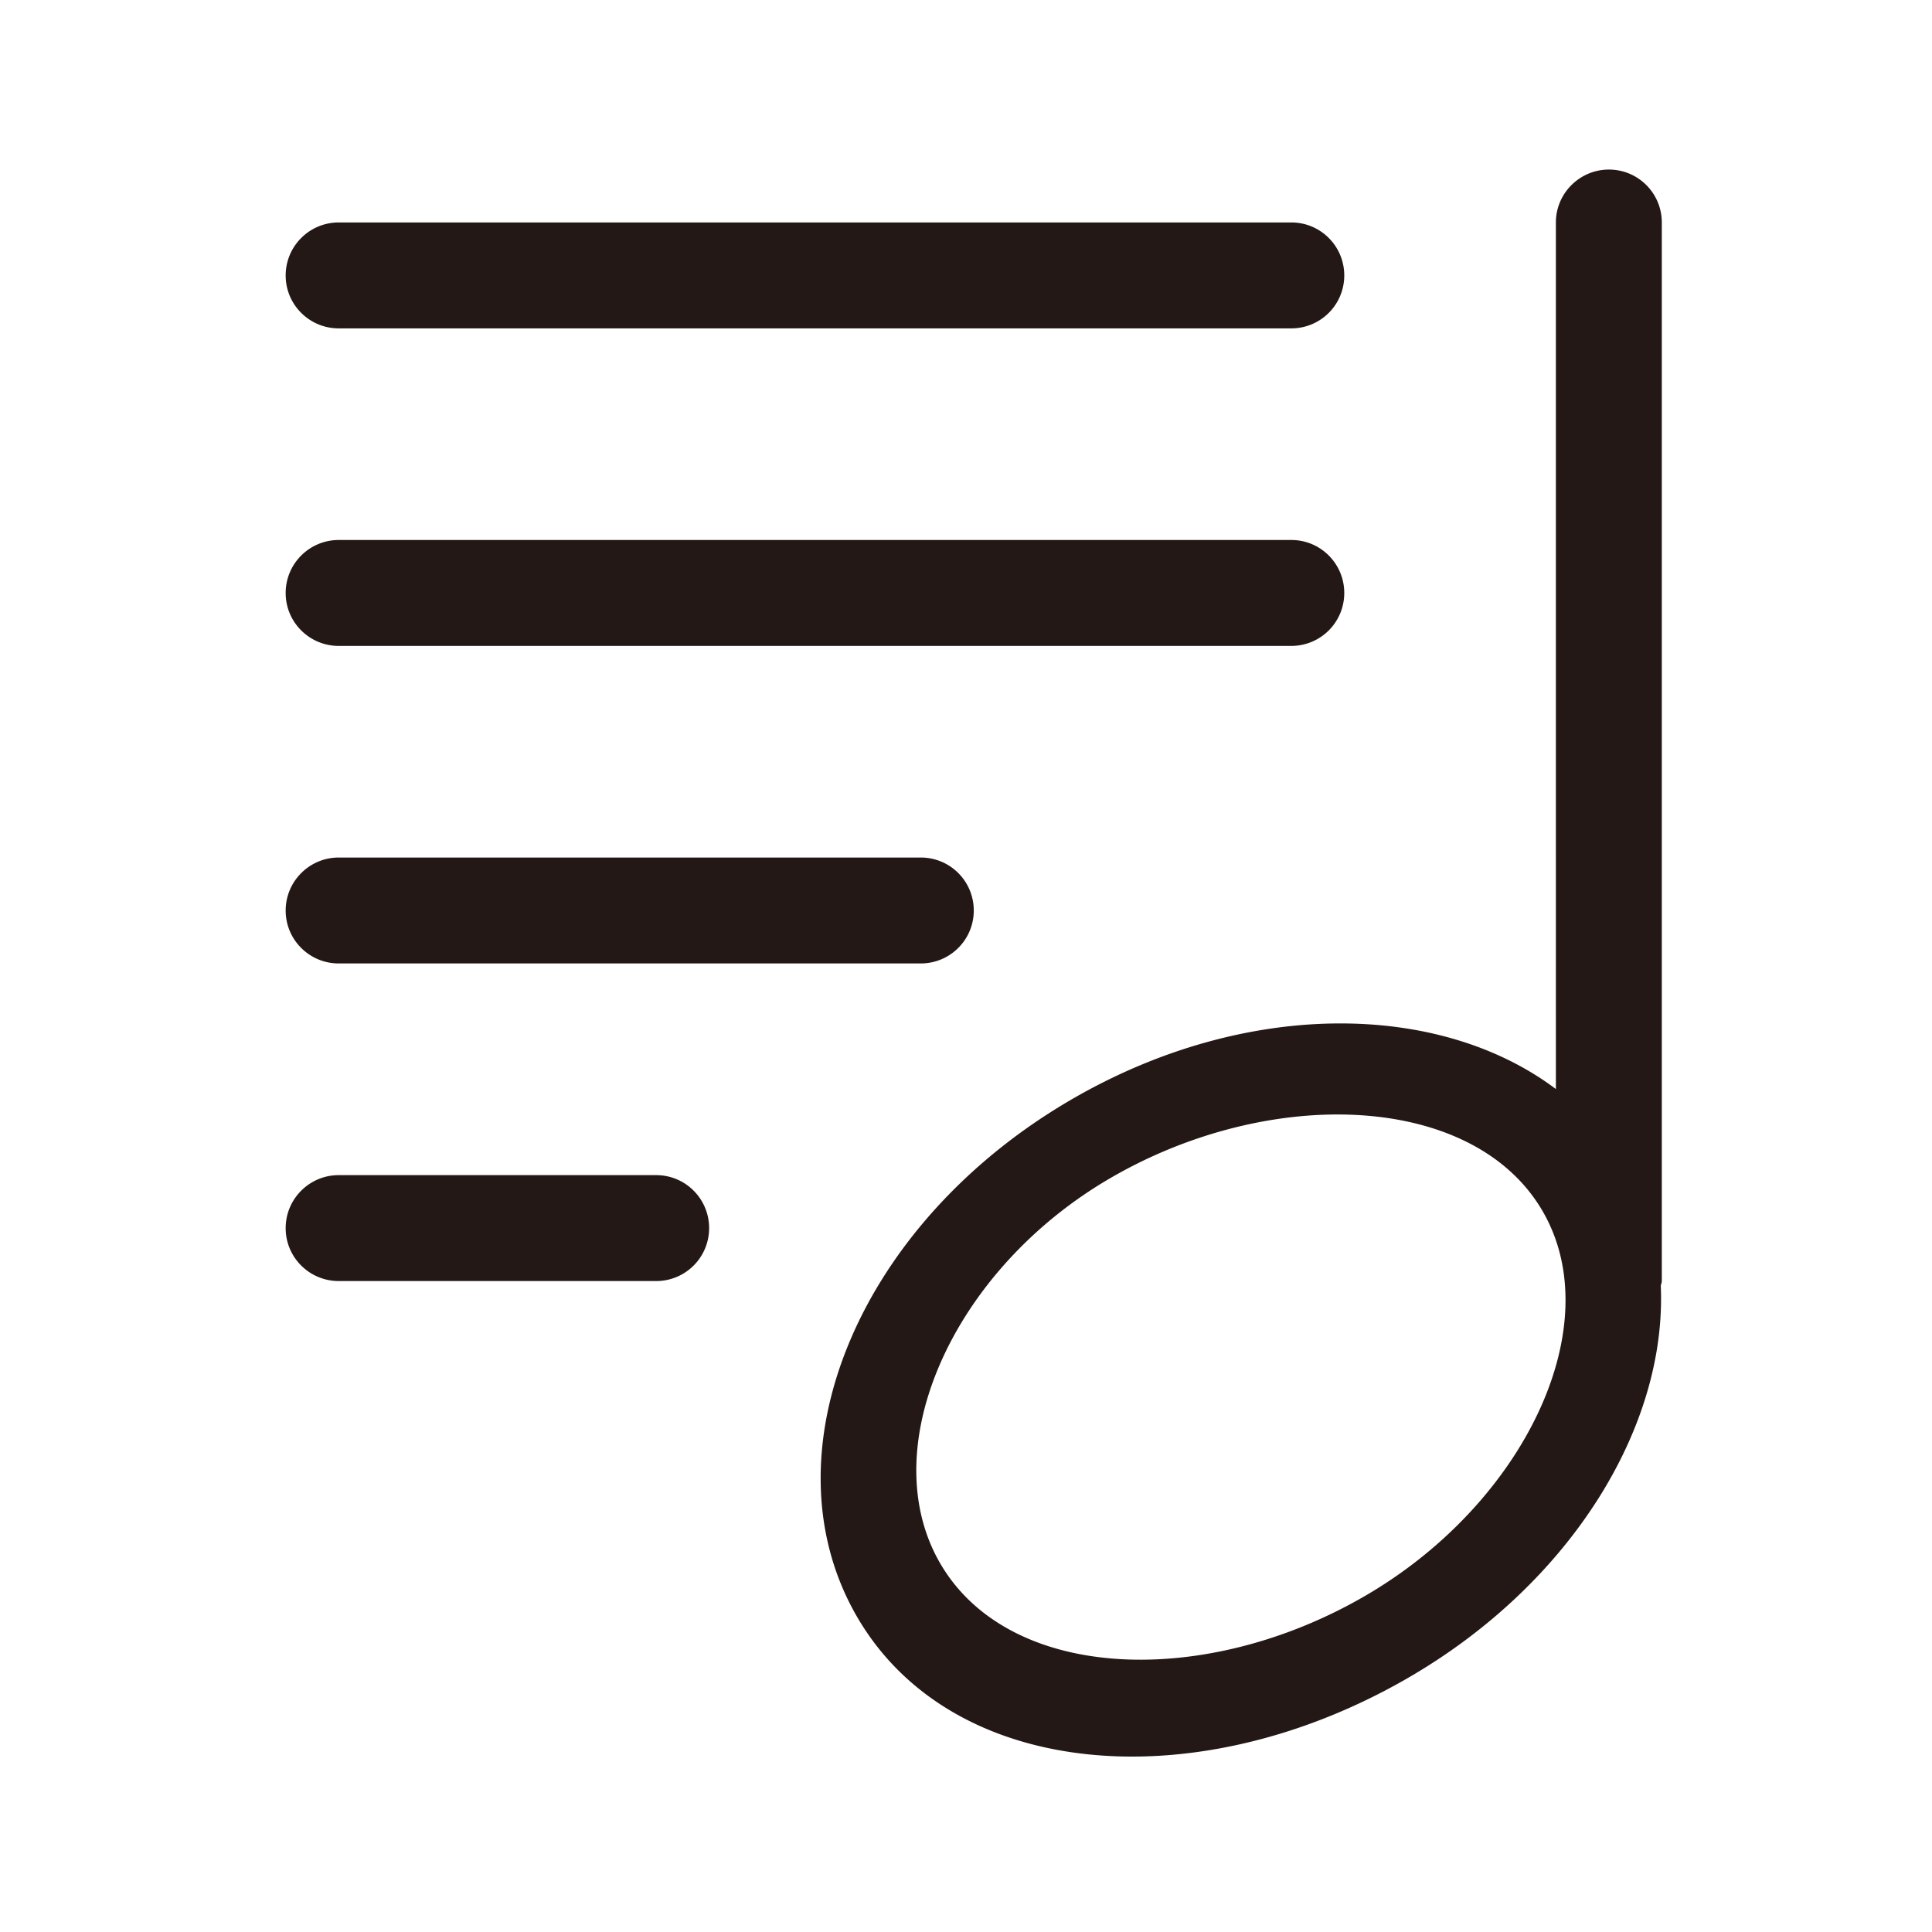 <?xml version="1.0" standalone="no"?><!DOCTYPE svg PUBLIC "-//W3C//DTD SVG 1.1//EN" "http://www.w3.org/Graphics/SVG/1.1/DTD/svg11.dtd"><svg t="1625047995651" class="icon" viewBox="0 0 1024 1024" version="1.1" xmlns="http://www.w3.org/2000/svg" p-id="2591" xmlns:xlink="http://www.w3.org/1999/xlink" width="200" height="200"><defs><style type="text/css"></style></defs><path d="M880.246 681.547c3.287 74.379-47.322 157.716-134.164 207.892-113.067 65.312-244.449 53.824-293.469-35.401-47.141-85.83 3.034-206.483 116.102-271.759 91.357-52.741 193.84-51.765 255.937-5.057V117.908c0-15.461 12.643-28.032 28.104-28.032 15.497 0 28.032 12.535 28.032 28.032v561.074c0 0.867-0.433 1.662-0.542 2.565z m-65.023-43.493c-39.158-59.965-146.518-61.988-230.036-11.668-83.518 50.429-123.579 146.229-84.421 206.194 39.23 60.038 142.869 61.483 226.388 11.126 83.518-50.429 127.3-145.615 88.07-205.653z m-130.768-295.709H179.517c-15.497 0-28.104-12.535-28.104-28.032 0-15.569 12.643-28.104 28.104-28.104h504.938c15.461 0 28.032 12.535 28.032 28.104a28.032 28.032 0 0 1-28.032 28.032z m0-168.301H179.517c-15.497 0-28.104-12.535-28.104-28.032 0-15.569 12.643-28.104 28.104-28.104h504.938c15.461 0 28.032 12.535 28.032 28.104a28.032 28.032 0 0 1-28.032 28.032zM179.517 454.509h308.497c15.569 0 28.104 12.535 28.104 28.104 0 15.461-12.535 28.032-28.104 28.032h-308.497c-15.497 0-28.104-12.535-28.104-28.032 0-15.533 12.643-28.104 28.104-28.104z m0 168.337h168.301c15.461 0 28.032 12.535 28.032 28.104a28.032 28.032 0 0 1-28.032 28.032H179.517c-15.497 0-28.104-12.535-28.104-28.032 0-15.569 12.643-28.104 28.104-28.104z" fill="#231815" p-id="2592"></path></svg>
